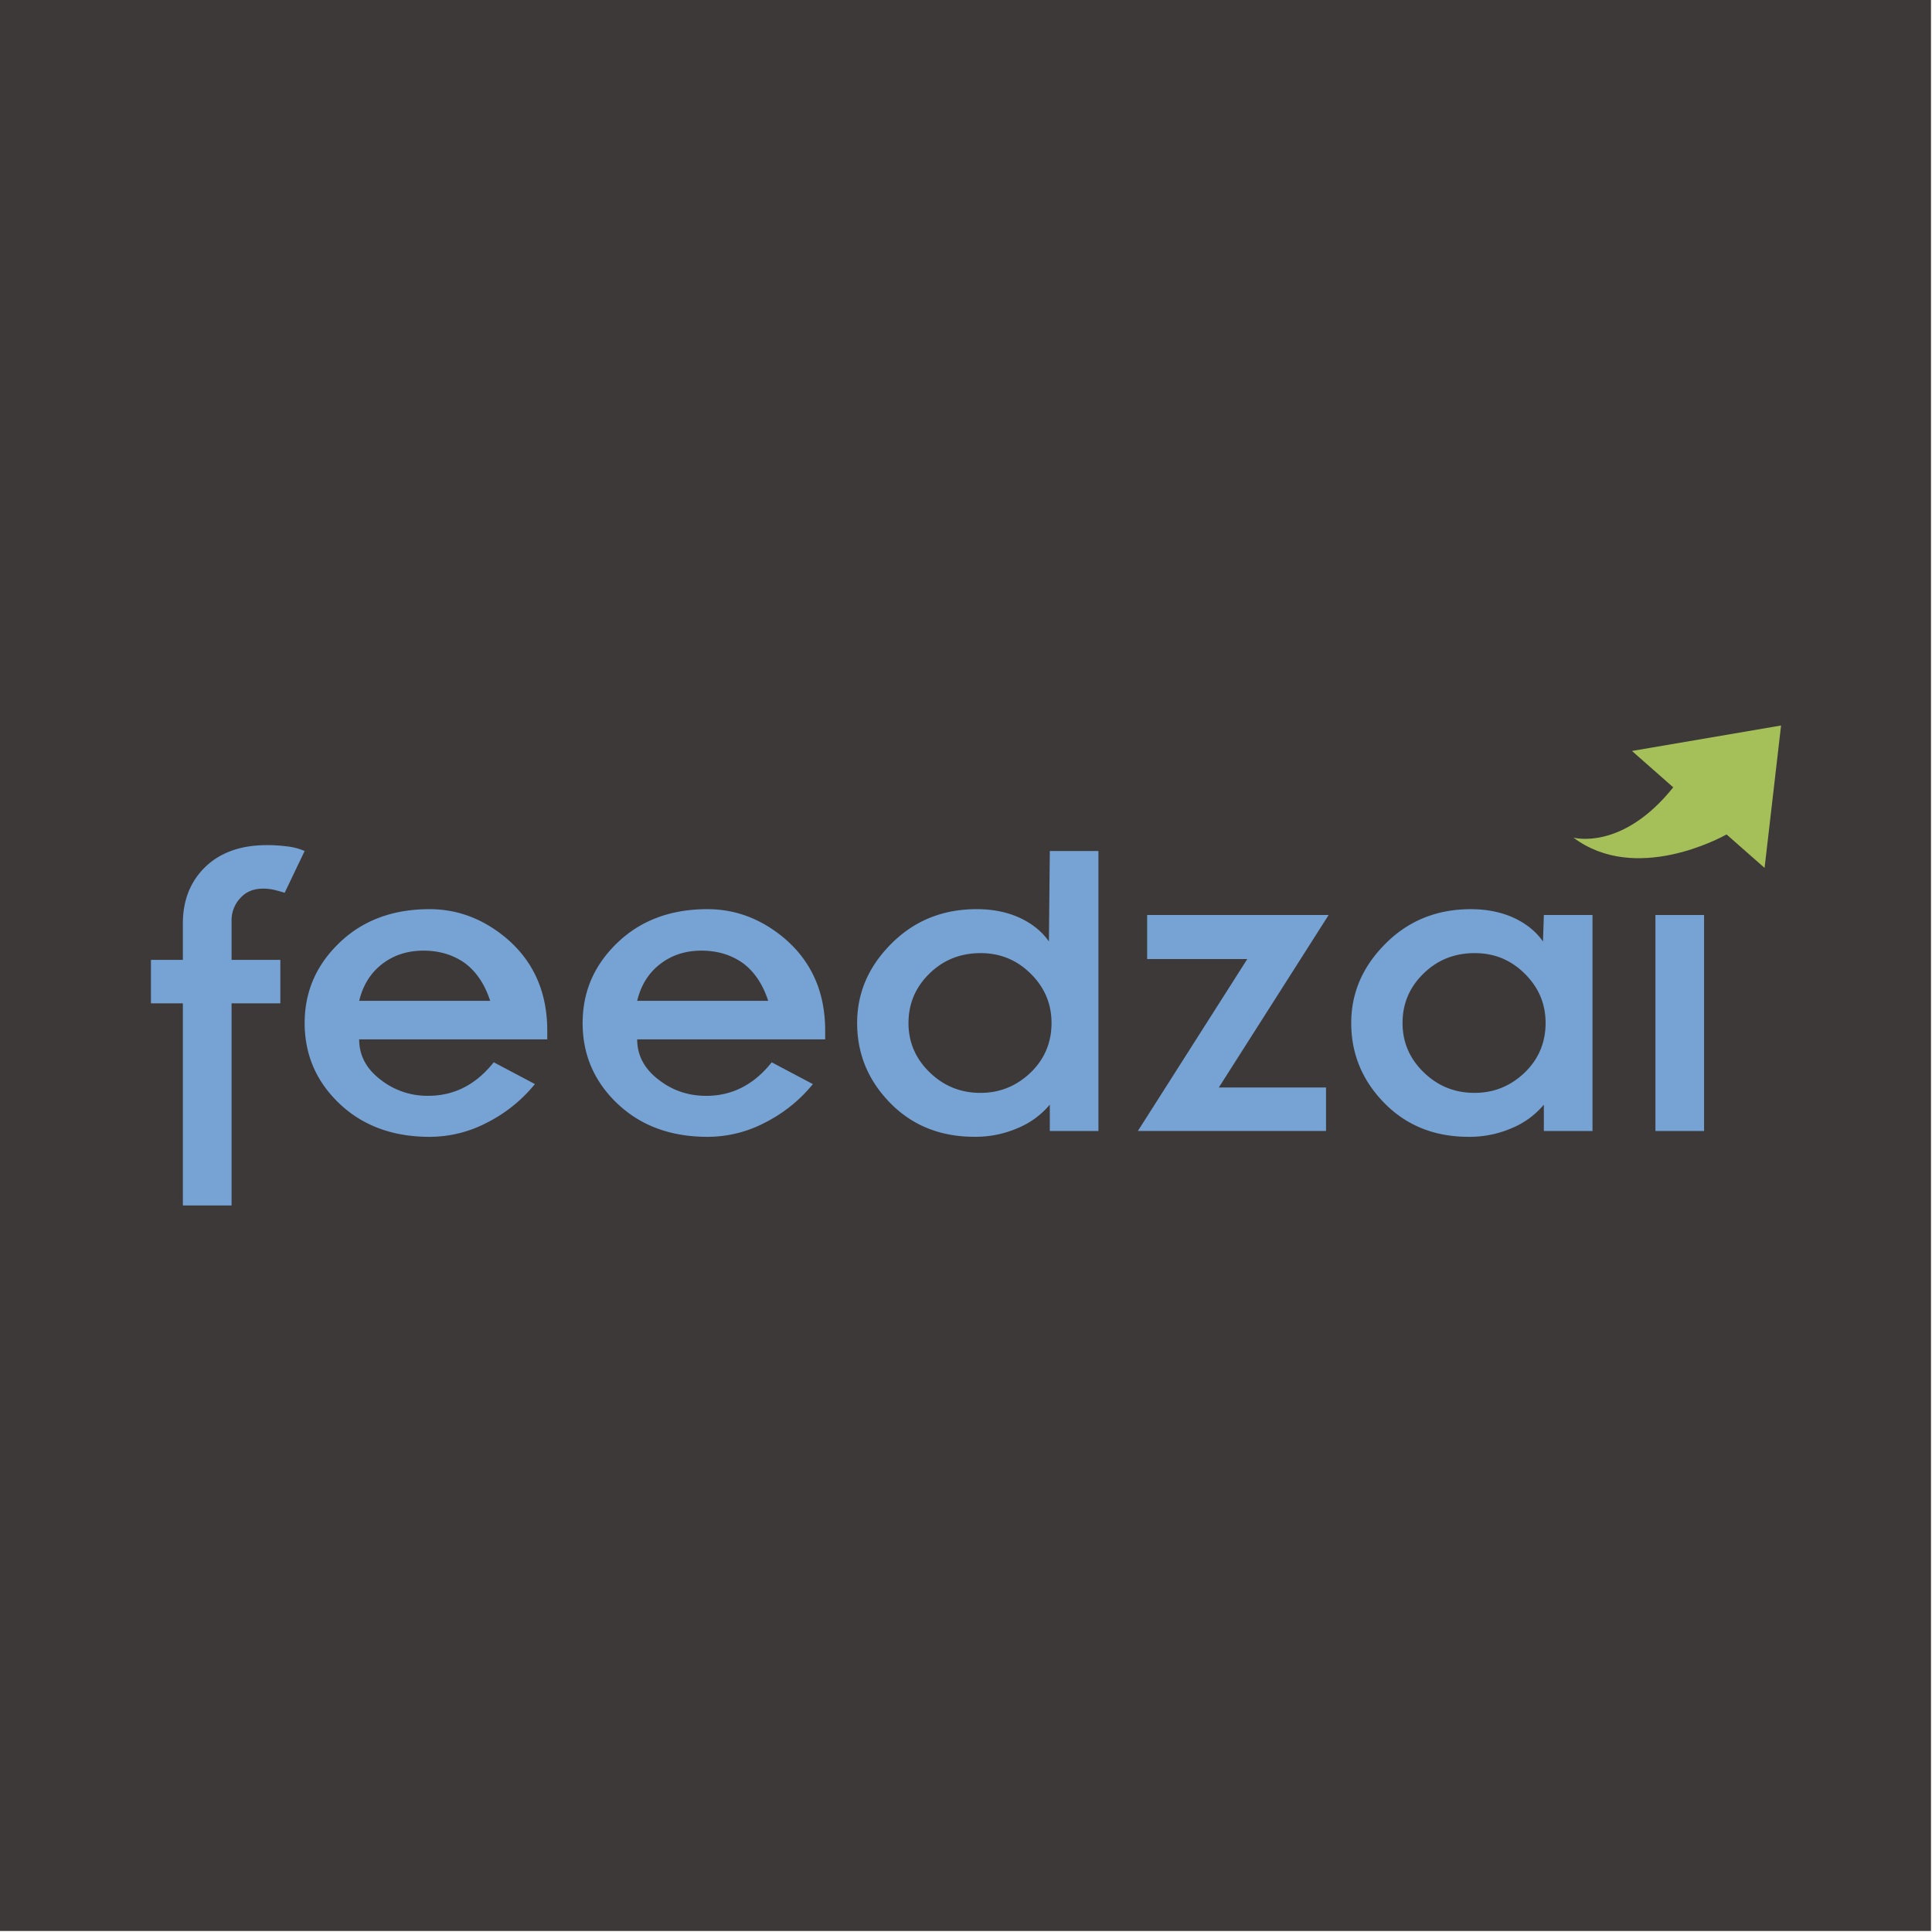 <svg id="Layer_1" data-name="Layer 1" xmlns="http://www.w3.org/2000/svg" xmlns:xlink="http://www.w3.org/1999/xlink" viewBox="0 0 1920 1920"><rect x="0" y="0" width="1920" height="1920" fill="#808080" stroke="none"/><defs><style>.cls-1{fill:none;}.cls-2{fill:#3d3939;stroke:#fff;stroke-miterlimit:10;}.cls-3,.cls-4{fill:#76a2d4;}.cls-4{fill-rule:evenodd;}.cls-5{clip-path:url(#clip-path);}.cls-6{fill:#a5c059;}</style><clipPath id="clip-path"><rect class="cls-1" x="150" y="721" width="1619.94" height="477"/></clipPath></defs><title>feedzai_estagioverao_20182019</title><rect class="cls-2" x="-0.5" y="-0.5" width="1920" height="1920"/><path class="cls-3" d="M302.76,845.73l-19.88,41.52c-3.23-1-6.58-2-10.08-2.84a48.27,48.27,0,0,0-11.4-1.3c-9.38,0-16.84,3.09-22.42,9.21a32.14,32.14,0,0,0-8.85,22.47v39.12h48.46v43.23H230.13V1198h-48.4V997.14H150V953.91h31.73V917.62q0-32.42,19.85-53.61,22.85-24.15,63.82-24.15a157.8,157.8,0,0,1,20.19,1.31,60.3,60.3,0,0,1,17.17,4.56"/><path class="cls-4" d="M487.12,994.59c-5.33-16.36-13.63-28.83-25-37.36q-17.58-12.51-41.32-12.49-23.47,0-40.56,12.93c-11.71,8.86-19.52,21.17-23.26,36.92Zm56.73,38.32H356.94c0,15.76,6.95,29.06,21,39.86A75,75,0,0,0,425.59,1089q38.64,0,65.09-33.32l40.92,21.65A146.72,146.72,0,0,1,484,1115.65a122.72,122.72,0,0,1-57.16,14.12q-56.24,0-91.49-34.93-32.59-32.37-32.58-78.16,0-45.36,32.58-77.84,35.19-35.34,91.49-35.32,41.81,0,76.19,28.72,40.8,34.6,40.83,91.93v8.74Z"/><path class="cls-4" d="M763.41,994.59q-7.95-24.54-25-37.36c-11.71-8.34-25.54-12.49-41.36-12.49q-23.43,0-40.5,12.93Q638.9,971,633.23,994.59Zm56.69,38.32H633.23c0,15.76,7,29.06,21,39.86,13.77,10.85,29.68,16.27,47.6,16.27q38.65,0,65.1-33.32l40.91,21.65a146.62,146.62,0,0,1-47.61,38.28,122.74,122.74,0,0,1-57.15,14.12q-56.25,0-91.5-34.93-32.6-32.37-32.57-78.16,0-45.36,32.57-77.84,35.22-35.34,91.5-35.32,41.79,0,76.17,28.72,40.79,34.6,40.8,91.93v8.74Z"/><path class="cls-4" d="M1045,1016.66q0-28.63-20.75-49.06c-13.73-13.63-30.31-20.4-49.61-20.4q-30,0-50.62,20-21.13,20.35-21.17,49.45,0,28.71,21.17,49.15t50.62,20.27q28.51,0,49.7-20.27,20.63-20.07,20.66-49.15m46.6,107.32h-48.31v-26.2a83.15,83.15,0,0,1-31.69,23.25,105.34,105.34,0,0,1-43.12,8.71q-52.41,0-85.82-35.71-30.84-32.82-30.85-77.37,0-43.32,31.71-76.48,34.82-36.67,87.12-36.66,24.2,0,43.08,8.75c12.28,5.79,21.88,13.57,28.68,23.35l.89-89.89h48.31V1124Z"/><polygon class="cls-3" points="1320.39 909.3 1211.26 1080.73 1317.79 1080.73 1317.79 1123.96 1130.8 1123.96 1239.53 953.11 1140.03 953.11 1140.03 909.3 1320.39 909.3 1320.39 909.3"/><path class="cls-4" d="M1536,1016.66q0-28.63-20.77-49.06-20.61-20.45-49.61-20.4-30,0-50.61,20-21.18,20.35-21.17,49.45,0,28.71,21.17,49.15t50.61,20.27q28.56,0,49.73-20.27,20.59-20.07,20.65-49.15M1582.61,1124h-48.35v-26.2a82.77,82.77,0,0,1-31.69,23.25,105,105,0,0,1-43.06,8.71q-52.4,0-85.81-35.71-30.84-32.82-30.87-77.37,0-43.32,31.73-76.48,34.79-36.67,87.11-36.66,24.16,0,43.06,8.75,18.45,8.68,28.67,23.35l.86-26.32h48.35V1124Z"/><g class="cls-5"><polygon class="cls-3" points="1693.49 1123.98 1645.14 1123.98 1645.14 909.32 1693.49 909.32 1693.49 1123.98 1693.49 1123.98"/><path class="cls-6" d="M1770,721l-16.38,141.51-37.77-33.25c-5.88,3.29-90.7,49.35-152.14,3.18,0,0,48.34,13.51,99.13-50l-41-36.15L1770,721Z"/></g></svg>